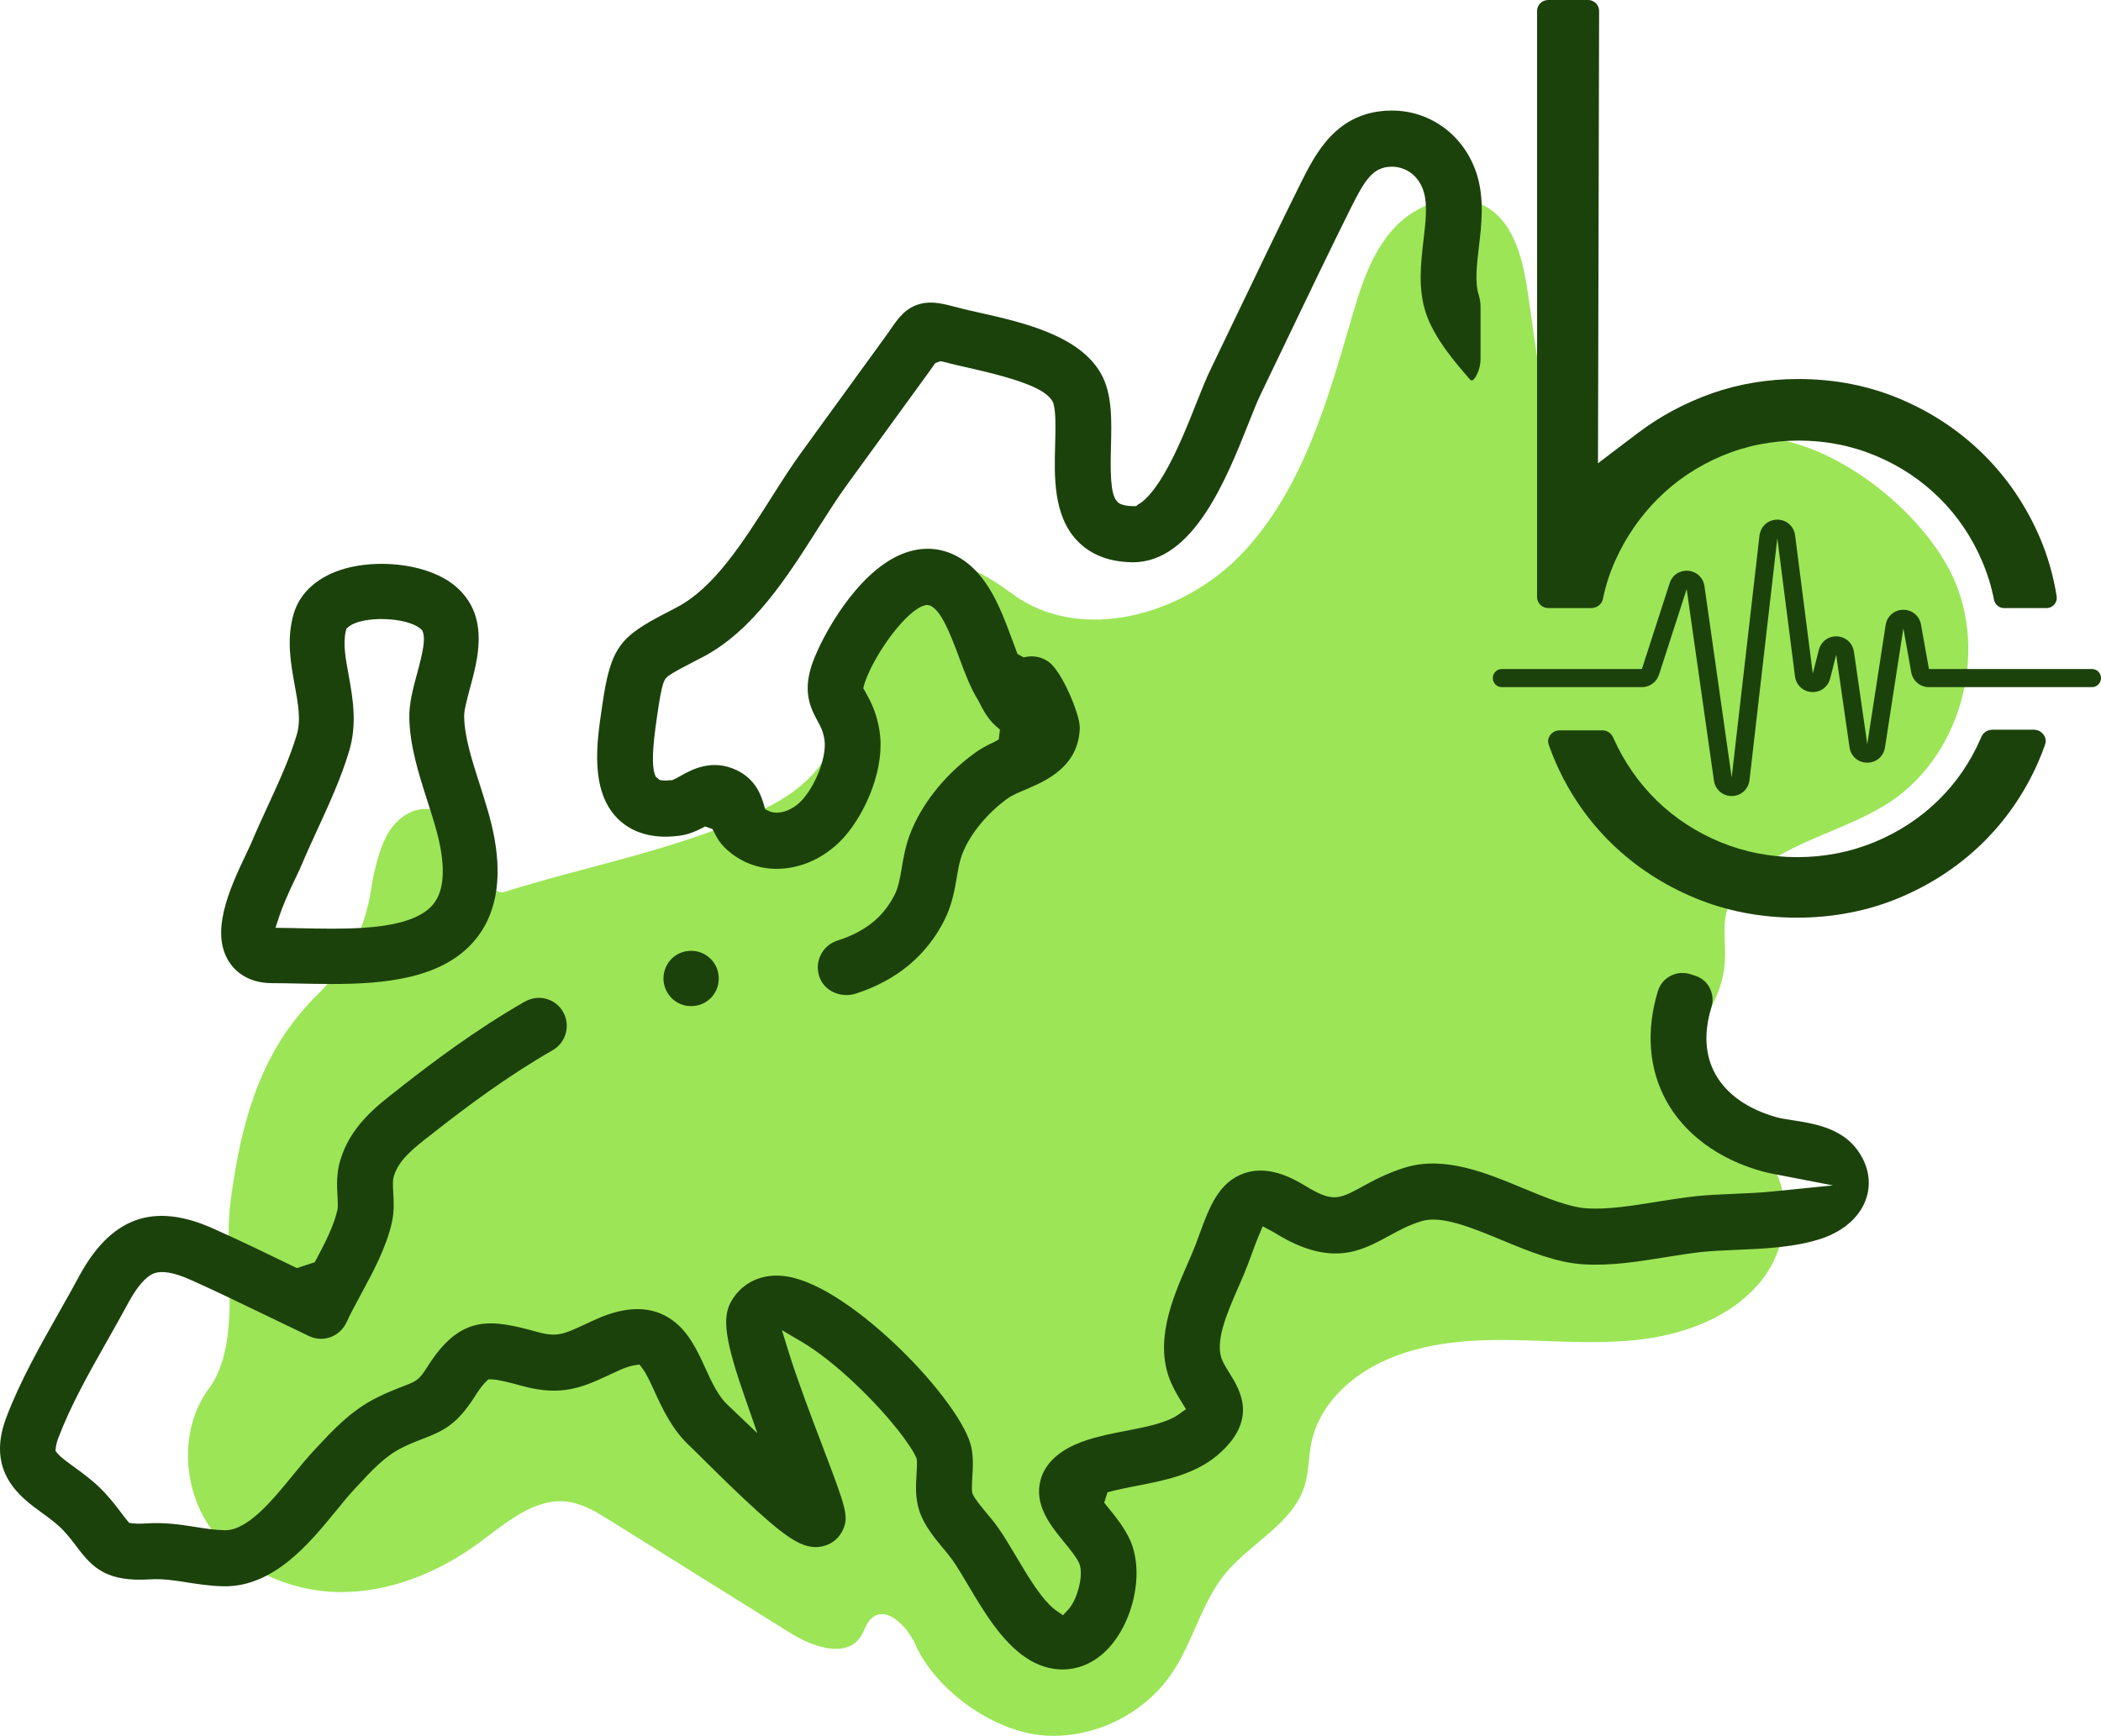 <?xml version="1.0" encoding="UTF-8"?>
<svg width="190px" height="157px" viewBox="0 0 190 157" version="1.1" xmlns="http://www.w3.org/2000/svg" xmlns:xlink="http://www.w3.org/1999/xlink">
    <!-- Generator: sketchtool 53.2 (72643) - https://sketchapp.com -->
    <title>7E07CD76-44FB-4DFA-A233-CBB14F91AE66</title>
    <desc>Created with sketchtool.</desc>
    <g id="Page-1" stroke="none" stroke-width="1" fill="none" fill-rule="evenodd">
        <g id="UI-green---Home-Page---V1" transform="translate(-963, -2288)">
            <g id="countries-in-europe" transform="translate(963, 2288)">
                <path d="M170.97,72.502 C166.911,75.204 161.676,76.029 158.149,79.409 C153.985,83.402 157.523,85.465 154.971,90.649 C153.31,94.023 153.579,99.245 154.655,100.642 C155.698,101.993 157.435,102.581 158.767,103.654 C162.212,106.435 162.115,112.15 159.412,115.665 C156.708,119.179 152.163,120.784 147.768,121.221 C143.368,121.658 138.937,121.107 134.521,121.213 C130.102,121.319 125.483,122.184 122.074,125.009 C120.41,126.389 119.079,128.251 118.616,130.37 C118.328,131.692 118.38,133.084 117.983,134.379 C116.919,137.82 113.133,139.514 110.84,142.286 C108.665,144.919 107.91,148.467 106.002,151.304 C103.498,155.027 98.957,157.269 94.497,156.974 C90.032,156.681 84.947,153.125 82.946,149.104 C82.228,147.254 80.183,145.049 78.758,146.422 C78.311,146.858 78.174,147.52 77.824,148.042 C76.514,150.018 73.47,148.949 71.461,147.695 C66.018,144.299 60.58,140.902 55.138,137.506 C53.965,136.771 52.747,136.024 51.38,135.831 C48.352,135.415 45.746,137.767 43.275,139.575 C39.619,142.249 35.211,144.042 30.69,143.996 C26.168,143.948 21.575,141.894 19.002,138.159 C16.424,134.423 16.237,129.002 19.018,125.418 C21.928,121.139 20.182,113.844 20.84,108.753 C21.501,103.671 22.617,98.515 25.329,94.171 C26.323,92.581 27.496,91.149 28.81,89.856 C31.387,87.319 33.039,83.966 33.569,80.378 C33.653,79.814 33.755,79.266 33.884,78.74 C34.2,77.453 34.549,76.147 35.292,75.053 C36.035,73.963 37.26,73.114 38.575,73.171 C40.592,73.261 41.907,75.27 42.873,77.054 C43.401,78.017 43.924,78.984 44.448,79.948 C44.503,80.051 44.558,80.154 44.614,80.257 C44.81,80.621 45.234,80.793 45.626,80.669 C45.628,80.668 45.631,80.667 45.633,80.666 C53.547,78.172 61.858,76.76 69.289,73.069 C76.725,69.379 76.522,63.933 77.313,55.633 C77.386,54.858 84.31,52.808 84.744,52.167 C86.217,49.979 89.42,52.159 91.546,53.714 C97.784,58.291 107.11,55.625 112.411,49.971 C117.707,44.321 119.984,36.536 122.139,29.077 C123.007,26.081 123.941,22.978 126.031,20.672 C128.121,18.369 131.721,17.132 134.403,18.704 C137.07,20.263 137.776,23.754 138.219,26.828 C139.704,37.213 140.402,42.067 141.887,52.453 C145.333,46.995 148.758,42.786 154.667,40.251 C161.94,37.128 172.48,44.415 176.23,51.416 C179.98,58.417 177.561,68.109 170.97,72.502" id="Fill-1" fill="#9CE557"></path>
                <path d="M156.601,72 C155.785,72 155.112,71.414 154.995,70.597 L152.532,53.281 L150.03,61.021 C149.811,61.696 149.191,62.15 148.487,62.15 L135.814,62.15 C135.365,62.15 135,61.782 135,61.329 C135,60.877 135.365,60.51 135.814,60.51 L148.482,60.51 L150.991,52.748 C151.23,52.01 151.906,51.559 152.674,51.626 C153.442,51.693 154.032,52.254 154.141,53.022 L156.601,70.318 L159.116,48.446 C159.212,47.614 159.885,47.005 160.718,47 L160.729,47 C161.556,47 162.232,47.598 162.338,48.425 L163.937,60.929 L164.482,58.785 C164.676,58.021 165.358,57.516 166.14,57.558 C166.922,57.599 167.547,58.174 167.66,58.955 L168.864,67.306 L170.523,56.538 C170.646,55.733 171.298,55.164 172.106,55.154 C172.114,55.154 172.12,55.154 172.128,55.154 C172.926,55.154 173.581,55.704 173.723,56.499 L174.44,60.51 L189.186,60.51 C189.636,60.51 190,60.877 190,61.329 C190,61.782 189.636,62.15 189.186,62.15 L174.435,62.15 C173.649,62.15 172.977,61.584 172.838,60.805 L172.127,56.825 L170.467,67.597 C170.342,68.413 169.683,68.981 168.864,68.981 C168.861,68.981 168.859,68.981 168.856,68.981 C168.033,68.977 167.376,68.401 167.257,67.581 L166.052,59.22 L165.507,61.366 C165.312,62.137 164.624,62.641 163.836,62.593 C163.048,62.544 162.427,61.959 162.326,61.17 L160.729,48.684 L158.214,70.554 C158.119,71.38 157.45,71.989 156.624,72 C156.616,72 156.608,72 156.601,72" id="Fill-3" fill="#1C420C"></path>
                <path d="M185.773,54.678 C185.667,54.799 185.44,55 185.065,55 L181.238,55 C180.795,55 180.409,54.682 180.323,54.247 C180.092,53.058 179.734,51.889 179.254,50.769 C178.33,48.601 177.037,46.683 175.407,45.063 C173.78,43.447 171.848,42.158 169.668,41.239 C167.472,40.316 165.126,39.849 162.685,39.849 C160.245,39.849 157.894,40.316 155.703,41.239 C153.523,42.158 151.595,43.447 149.964,45.067 C148.346,46.675 147.04,48.565 146.085,50.68 C145.576,51.805 145.198,52.989 144.954,54.194 C144.86,54.653 144.405,55 143.889,55 L140.017,55 C139.456,55 139,54.549 139,53.993 L139,0.995 C139,0.447 139.452,0 140.009,0 L143.604,0 C143.97,0 144.21,0.181 144.32,0.29 C144.429,0.403 144.612,0.641 144.612,0.999 L144.511,41.9 L148.118,39.164 C150.143,37.632 152.409,36.42 154.857,35.561 C157.285,34.711 159.904,34.28 162.637,34.28 C165.91,34.28 169.01,34.888 171.856,36.093 C174.715,37.302 177.245,38.991 179.384,41.11 C181.519,43.225 183.223,45.736 184.447,48.569 C185.179,50.27 185.699,52.075 185.988,53.928 C186.046,54.299 185.879,54.557 185.773,54.678" id="Fill-5" fill="#1C420C"></path>
                <path d="M184.946,67.331 C184.759,67.878 184.543,68.424 184.311,68.955 C183.087,71.739 181.382,74.207 179.247,76.291 C177.107,78.374 174.573,80.033 171.717,81.221 C168.874,82.402 165.77,83 162.495,83 C159.22,83 156.121,82.402 153.277,81.218 C150.417,80.033 147.887,78.374 145.744,76.291 C143.603,74.207 141.903,71.739 140.683,68.955 C140.451,68.428 140.239,67.885 140.053,67.343 C139.914,66.947 140.081,66.638 140.191,66.487 C140.284,66.357 140.557,66.059 141.041,66.059 L144.922,66.059 C145.332,66.059 145.707,66.309 145.878,66.697 L145.935,66.82 C146.891,68.939 148.197,70.817 149.819,72.401 C151.451,73.993 153.383,75.257 155.559,76.16 C157.748,77.067 160.099,77.526 162.544,77.526 C164.989,77.526 167.336,77.067 169.529,76.16 C171.709,75.257 173.641,73.993 175.268,72.401 C176.9,70.813 178.193,68.927 179.121,66.788 L179.173,66.661 C179.344,66.261 179.735,66 180.166,66 L183.921,66 C184.421,66 184.702,66.309 184.799,66.444 C184.918,66.598 185.088,66.919 184.946,67.331" id="Fill-7" fill="#1C420C"></path>
                <path d="M133.735,26.708 C133.817,26.958 133.89,27.408 133.89,27.658 L133.89,32.429 C133.89,33.06 133.727,33.645 133.418,34.12 C133.382,34.182 133.341,34.239 133.317,34.264 L133.223,34.366 C133.166,34.411 133.035,34.415 132.971,34.366 C132.946,34.337 132.921,34.305 132.885,34.264 C132.258,33.547 131.456,32.609 130.797,31.7 C129.902,30.463 129.295,29.358 128.949,28.317 C128.217,26.118 128.489,23.801 128.73,21.737 C128.921,20.111 129.104,18.571 128.77,17.408 C128.371,15.991 127.24,15.078 125.868,15.078 C124.176,15.09 123.455,16.204 122.095,18.94 C120.26,22.633 118.437,26.426 116.679,30.095 C115.784,31.966 114.884,33.838 113.988,35.701 C113.691,36.311 113.309,37.278 112.898,38.314 C110.911,43.31 107.912,50.857 102.447,50.857 L102.361,50.857 L102.312,50.853 C100.241,50.808 98.588,50.149 97.396,48.887 C95.238,46.606 95.34,43.056 95.421,40.206 C95.474,38.408 95.467,37.2 95.271,36.549 L95.271,36.471 L95.169,36.287 C94.571,35.214 92.345,34.329 87.478,33.24 C86.737,33.076 85.964,32.9 85.329,32.728 L85.06,32.671 L84.583,32.838 L84.437,33.043 C84.323,33.199 84.201,33.371 84.083,33.543 L76.574,43.879 C75.744,45.021 74.91,46.328 74.027,47.712 L73.949,47.835 C71.218,52.139 68.121,57.02 63.591,59.408 C63.396,59.51 63.205,59.608 63.021,59.702 L62.504,59.973 C61.088,60.71 60.482,61.042 60.217,61.349 L60.136,61.463 C60.062,61.582 59.912,61.832 59.701,63.011 C59.603,63.568 59.509,64.162 59.465,64.498 L59.395,64.973 C59.001,67.659 58.943,69.215 59.208,70.014 L59.301,70.256 L59.676,70.559 L59.916,70.583 C60.128,70.604 60.376,70.6 60.653,70.567 L60.787,70.567 L60.946,70.497 C61.105,70.423 61.381,70.276 61.544,70.178 C62.533,69.625 64.372,68.593 66.611,69.654 C68.418,70.514 68.878,72.09 69.098,72.848 L69.2,73.196 L69.529,73.356 C69.753,73.462 69.997,73.511 70.303,73.503 C71.088,73.478 71.967,73.02 72.598,72.295 C73.867,70.845 74.779,68.319 74.556,66.893 C74.429,66.103 74.202,65.69 73.913,65.174 C73.208,63.888 72.598,62.422 73.481,59.948 C74.344,57.532 77.396,51.975 81.324,50.214 C82.903,49.502 84.511,49.448 85.975,50.046 C89.101,51.332 90.408,54.837 91.466,57.675 C91.612,58.073 91.767,58.486 91.913,58.875 L92.019,59.154 L92.569,59.453 L92.85,59.404 C93.55,59.277 94.286,59.453 94.868,59.887 C96.069,60.784 97.676,64.666 97.648,65.825 C97.558,69.359 94.563,70.636 92.772,71.402 C92.068,71.697 91.502,71.943 91.132,72.209 C89.231,73.581 87.64,75.546 86.989,77.332 C86.769,77.926 86.651,78.61 86.525,79.351 C86.33,80.506 86.081,81.943 85.336,83.364 C84.12,85.694 82.329,87.508 80.017,88.753 C79.236,89.179 78.369,89.551 77.441,89.855 C76.118,90.293 74.681,89.707 74.169,88.528 C73.88,87.848 73.884,87.111 74.185,86.448 C74.482,85.792 75.04,85.293 75.72,85.076 C76.419,84.855 77.062,84.588 77.628,84.281 C79.081,83.495 80.111,82.451 80.872,80.997 C81.238,80.293 81.38,79.478 81.544,78.532 L81.551,78.478 C81.69,77.651 81.865,76.623 82.247,75.575 C83.265,72.803 85.434,70.067 88.194,68.077 C88.674,67.733 89.215,67.426 89.899,67.115 L90.318,66.881 L90.428,65.993 L90.098,65.706 C89.337,65.047 88.89,64.174 88.653,63.707 C88.585,63.572 88.486,63.388 88.446,63.314 C87.762,62.217 87.254,60.857 86.761,59.539 L86.733,59.457 C85.797,56.922 85.092,55.353 84.258,54.85 L84.12,54.768 L83.81,54.715 L83.648,54.751 C82.02,55.124 79.175,59.023 78.239,61.644 C78.198,61.758 78.166,61.852 78.149,61.93 L78.068,62.258 L78.239,62.544 C78.267,62.59 78.295,62.639 78.337,62.721 C78.735,63.449 79.276,64.441 79.537,66.099 C80.062,69.4 78.352,73.401 76.395,75.649 C74.832,77.438 72.671,78.507 70.469,78.581 C68.585,78.642 66.814,77.946 65.492,76.615 C65.13,76.251 64.841,75.821 64.608,75.313 L64.43,74.985 L63.77,74.752 L63.461,74.911 C62.969,75.166 62.293,75.473 61.454,75.587 C58.475,75.989 56.75,74.949 55.826,74.007 C53.335,71.468 53.978,67.111 54.401,64.228 L54.466,63.777 C55.228,58.466 56.111,57.577 60.283,55.411 C60.579,55.255 60.901,55.091 61.247,54.907 C64.576,53.154 67.173,49.072 69.7,45.099 C70.726,43.478 71.58,42.138 72.496,40.881 L79.997,30.549 C80.221,30.246 80.404,29.98 80.554,29.759 C81.242,28.768 81.894,27.83 83.232,27.482 C84.311,27.204 85.284,27.462 86.757,27.855 C87.237,27.982 87.839,28.117 88.58,28.281 C92.406,29.141 97.648,30.316 99.589,33.838 C100.594,35.66 100.529,38.039 100.469,40.349 C100.358,43.936 100.603,44.915 101.059,45.394 L101.124,45.464 L101.205,45.513 C101.449,45.673 101.877,45.767 102.43,45.779 L102.756,45.775 L102.898,45.644 C103.366,45.402 104.188,44.723 105.287,42.843 C106.451,40.853 107.469,38.289 108.214,36.401 C108.673,35.251 109.068,34.251 109.443,33.481 C110.342,31.618 111.237,29.755 112.128,27.892 L112.263,27.617 C113.988,24.022 115.771,20.303 117.578,16.667 C118.97,13.866 120.883,10.029 125.836,10 L125.885,10 C129.503,10 132.616,12.42 133.63,16.024 C134.232,18.17 133.971,20.381 133.74,22.351 C133.544,24.013 133.365,25.586 133.735,26.708" id="Fill-9" fill="#1C420C"></path>
                <path d="M168.809,108.275 C168.3,109.951 166.826,111.313 164.766,112.012 C162.355,112.825 159.53,112.944 157.034,113.046 L156.94,113.05 C155.832,113.099 154.79,113.144 153.853,113.242 C152.945,113.34 151.997,113.492 150.991,113.651 L150.661,113.704 C148.21,114.101 145.677,114.51 143.193,114.354 C140.734,114.203 138.254,113.173 135.856,112.179 L135.791,112.155 C133.103,111.039 130.322,109.886 128.523,110.458 C127.366,110.822 126.487,111.3 125.546,111.816 C123.131,113.132 120.395,114.628 115.443,111.607 C115.269,111.497 115.114,111.411 114.976,111.337 L114.194,110.916 L113.844,111.738 C113.664,112.159 113.473,112.682 113.302,113.14 L113.212,113.385 C113.106,113.676 112.997,113.974 112.879,114.285 C112.642,114.914 112.357,115.573 112.081,116.21 L111.975,116.451 C110.961,118.782 109.804,121.419 110.545,123.054 C110.728,123.458 110.961,123.835 111.221,124.247 C112.133,125.723 113.835,128.466 110.077,131.635 C108.005,133.384 105.24,133.916 102.797,134.39 L102.569,134.435 C101.86,134.574 101.188,134.705 100.585,134.86 L100.154,134.975 L99.857,135.915 L100.178,136.311 C100.887,137.182 101.689,138.172 102.202,139.308 C103.587,142.399 102.377,147.317 99.669,149.63 C98.615,150.526 97.377,151 96.086,151 C94.971,151 93.839,150.64 92.817,149.958 C90.585,148.478 88.989,145.796 87.568,143.404 C87.051,142.525 86.55,141.687 86.102,141.054 C85.943,140.829 85.711,140.547 85.467,140.248 L85.357,140.122 C84.534,139.128 83.598,138.004 83.158,136.708 C82.743,135.49 82.824,134.28 82.89,133.294 L82.894,133.176 C82.922,132.693 82.938,132.334 82.914,132.076 L82.902,131.962 L82.861,131.851 C82.462,130.866 80.491,128.139 77.344,125.167 C75.609,123.524 73.944,122.216 72.522,121.378 L70.711,120.307 L71.333,122.322 C72.111,124.836 73.463,128.389 74.274,130.515 L74.326,130.658 C76.561,136.508 76.79,137.19 76.191,138.441 C75.882,139.079 75.324,139.57 74.656,139.786 C72.938,140.338 71.444,139.333 68.524,136.712 C66.785,135.146 64.876,133.254 63.613,132.003 C63.011,131.406 62.608,131.001 62.449,130.858 C60.796,129.354 59.908,127.412 59.191,125.85 C58.809,125.008 58.438,124.223 58.125,123.806 L57.831,123.418 L57.355,123.491 C57.099,123.532 56.651,123.642 55.975,123.949 C55.726,124.059 55.494,124.17 55.27,124.272 L55.067,124.37 C52.782,125.429 50.812,126.349 47.244,125.359 C45.807,124.963 44.964,124.779 44.512,124.763 L44.17,124.754 L43.922,124.992 C43.661,125.245 43.319,125.703 42.929,126.32 C41.349,128.814 40.111,129.423 38.254,130.13 C37.708,130.339 37.09,130.572 36.291,130.976 C34.797,131.733 33.653,132.967 32.325,134.398 L32,134.75 C31.495,135.294 30.92,135.997 30.367,136.675 C27.989,139.59 24.727,143.568 20.191,143.474 C18.945,143.445 17.85,143.269 16.881,143.118 C15.761,142.942 14.707,142.775 13.575,142.848 C9.662,143.102 8.367,141.802 6.966,139.934 C6.628,139.484 6.278,139.018 5.785,138.486 C5.215,137.861 4.527,137.362 3.766,136.81 C1.872,135.441 -1.3,133.139 0.569,128.209 C1.803,124.955 3.578,121.811 5.297,118.769 L5.333,118.704 C5.989,117.551 6.575,116.513 7.129,115.479 C10.024,110.099 13.876,108.705 19.246,111.104 C21.779,112.233 24.316,113.463 26.556,114.551 L26.853,114.694 L28.461,114.166 L28.616,113.88 C29.373,112.466 30.204,110.843 30.513,109.436 C30.571,109.15 30.554,108.754 30.522,108.182 C30.469,107.29 30.404,106.182 30.774,104.935 C31.686,101.869 34.052,100.038 35.958,98.566 L36.41,98.206 C39.018,96.161 42.992,93.157 47.41,90.622 C47.948,90.314 48.579,90.176 49.187,90.292 C49.933,90.433 50.556,90.879 50.926,91.53 C51.614,92.745 51.19,94.298 49.981,94.989 C45.836,97.36 42.025,100.242 39.524,102.204 L39.036,102.585 C37.435,103.823 36.059,104.894 35.62,106.374 C35.501,106.759 35.526,107.225 35.563,107.817 L35.563,107.883 C35.611,108.619 35.664,109.534 35.445,110.54 C34.948,112.805 33.734,115.049 32.647,117.061 L32.602,117.142 C32.13,118.021 31.678,118.847 31.327,119.62 C31.043,120.229 30.522,120.711 29.895,120.94 C29.255,121.169 28.567,121.141 27.952,120.846 C26.747,120.274 25.542,119.693 24.34,119.109 L24.076,118.982 C21.824,117.891 19.495,116.767 17.19,115.736 C15.733,115.086 14.625,114.898 13.9,115.184 C13.168,115.474 12.386,116.386 11.575,117.891 C11.022,118.913 10.431,119.963 9.857,120.981 L9.727,121.206 C8.09,124.1 6.4,127.093 5.293,130.012 C5.166,130.347 5.089,130.637 5.056,130.874 L5.016,131.234 L5.248,131.508 C5.5,131.802 6.026,132.199 6.725,132.698 C7.548,133.294 8.57,134.039 9.491,135.036 C10.126,135.723 10.582,136.324 10.944,136.806 L11.001,136.876 C11.091,137.003 11.319,137.309 11.482,137.501 L11.685,137.742 L11.999,137.783 C12.308,137.82 12.728,137.82 13.249,137.787 C14.914,137.677 16.352,137.902 17.618,138.098 L17.667,138.106 C18.563,138.249 19.414,138.384 20.314,138.405 L20.37,138.405 C22.423,138.405 24.658,135.666 26.462,133.458 C27.146,132.62 27.712,131.929 28.306,131.287 L28.632,130.94 C30.073,129.382 31.711,127.612 34.015,126.443 C35.029,125.936 35.848,125.621 36.467,125.384 C37.765,124.893 37.932,124.758 38.665,123.597 C41.674,118.843 44.394,119.309 48.588,120.47 C50.372,120.961 50.966,120.687 52.945,119.763 L52.986,119.746 C53.275,119.612 53.58,119.468 53.906,119.322 C56.671,118.074 58.992,118.099 60.796,119.399 C62.294,120.474 63.084,122.208 63.784,123.736 L63.813,123.806 C64.407,125.094 64.969,126.308 65.853,127.113 C65.91,127.166 65.971,127.224 66.044,127.294 L68.492,129.632 L67.376,126.431 C65.596,121.341 65.287,119.235 66.089,117.772 C67.079,115.973 68.972,115.102 71.166,115.45 C77.066,116.378 87.059,126.892 87.853,130.956 C88.04,131.921 87.979,132.861 87.926,133.626 L87.922,133.744 C87.89,134.316 87.873,134.709 87.918,134.971 L87.935,135.073 L87.979,135.167 C88.142,135.535 88.598,136.103 89.18,136.806 L89.238,136.876 C89.555,137.252 89.918,137.689 90.215,138.106 C90.793,138.92 91.335,139.835 91.913,140.812 C93.028,142.689 94.291,144.815 95.549,145.694 L96.127,146.094 L96.608,145.579 C97.397,144.733 98.045,142.476 97.593,141.389 C97.349,140.849 96.791,140.162 96.225,139.472 C94.999,137.971 93.476,136.103 94.112,133.818 C94.767,131.492 97.304,130.6 98.138,130.306 C99.344,129.889 100.671,129.636 101.877,129.403 C103.68,129.055 105.545,128.691 106.636,127.898 L107.251,127.453 L106.852,126.807 C106.6,126.394 106.254,125.83 105.944,125.151 C104.275,121.459 106.054,117.388 107.353,114.403 C107.634,113.766 107.927,113.095 108.155,112.494 C108.229,112.302 108.298,112.11 108.363,111.926 L108.473,111.623 C109.356,109.211 110.195,106.938 112.5,106.125 C114.601,105.389 116.678,106.423 118.058,107.266 C120.452,108.721 121.039,108.508 123.14,107.355 C124.133,106.812 125.371,106.133 127,105.622 C130.575,104.49 134.386,106.076 137.753,107.478 L137.815,107.503 C139.822,108.333 141.89,109.191 143.511,109.293 C145.4,109.412 147.636,109.052 149.79,108.705 L149.945,108.68 C151.056,108.504 152.204,108.32 153.316,108.198 C154.358,108.087 155.486,108.034 156.578,107.989 L156.822,107.977 C158.052,107.928 159.155,107.879 160.206,107.773 L165.76,107.216 L160.279,106.158 C159.973,106.096 159.652,106.031 159.346,105.941 C155.417,104.849 152.343,102.581 150.686,99.559 C149.105,96.677 148.841,93.252 149.92,89.67 L149.936,89.621 C150.116,89.033 150.523,88.546 151.076,88.264 C151.642,87.97 152.29,87.921 152.893,88.121 C153.035,88.168 153.177,88.215 153.32,88.26 C154.506,88.637 155.13,89.907 154.768,91.101 C154.766,91.108 154.764,91.115 154.761,91.122 C154.069,93.419 154.187,95.435 155.111,97.119 C156.121,98.963 158.052,100.324 160.694,101.06 C161.012,101.15 161.484,101.223 161.985,101.301 L162.083,101.317 C163.915,101.599 166.419,101.984 167.885,103.901 C168.923,105.258 169.249,106.812 168.809,108.275" id="Fill-11" fill="#1C420C"></path>
                <path d="M64.409,90.126 C63.982,90.629 63.384,90.936 62.729,90.988 L62.673,90.992 C61.296,91.105 60.111,90.046 60.007,88.689 C59.959,88.021 60.166,87.377 60.593,86.874 C61.021,86.366 61.619,86.06 62.282,86.012 L62.322,86.008 C62.389,86.004 62.454,86 62.517,86 C63.112,86 63.679,86.21 64.134,86.604 C64.637,87.039 64.944,87.642 64.992,88.307 C65.044,88.975 64.837,89.619 64.409,90.126" id="Fill-13" fill="#1C420C"></path>
                <path d="M39.145,81.824 C38.358,82.756 37.007,83.3 35.392,83.61 C33.774,83.92 31.891,83.997 30.025,83.997 C29.065,83.997 28.11,83.977 27.198,83.957 C26.791,83.949 26.391,83.941 26.003,83.933 L24.912,83.916 L25.256,82.873 C25.54,82.014 26.044,80.828 26.759,79.353 C26.967,78.917 27.134,78.571 27.254,78.281 C27.702,77.213 28.186,76.16 28.697,75.047 C29.748,72.757 30.84,70.387 31.579,67.916 C32.327,65.436 31.883,63.01 31.527,61.058 C31.251,59.539 31.012,58.228 31.263,57.128 L31.327,56.858 L31.543,56.68 C32.778,55.68 36.775,55.793 38.019,56.866 L38.182,57.007 L38.255,57.212 C38.474,57.849 38.238,59.01 37.719,60.921 C37.359,62.248 36.991,63.614 37.015,64.92 C37.067,67.501 37.874,70.024 38.658,72.467 C39.149,73.991 39.605,75.422 39.841,76.745 C40.257,79.079 40.025,80.788 39.145,81.824 M44.721,75.858 C44.426,74.201 43.894,72.54 43.378,70.931 C42.675,68.738 42.011,66.666 41.975,64.82 C41.964,64.279 42.187,63.417 42.499,62.256 C43.227,59.575 44.218,55.918 41.484,53.286 C39.849,51.71 37.099,51 34.513,51 C33.374,51 32.263,51.137 31.295,51.399 C28.813,52.076 27.127,53.548 26.547,55.551 C25.896,57.825 26.295,60.022 26.651,61.965 C26.963,63.675 27.23,65.15 26.835,66.464 C26.196,68.597 25.228,70.705 24.201,72.935 C23.689,74.052 23.161,75.197 22.686,76.333 C22.626,76.478 22.478,76.785 22.33,77.096 L22.298,77.164 C20.595,80.688 19.072,84.344 20.684,86.944 C21.143,87.682 22.262,88.923 24.609,88.923 C25.372,88.923 26.191,88.94 27.058,88.96 C27.938,88.976 28.985,89 30.02,89 C34.753,89 39.985,88.533 42.915,85.074 C44.809,82.84 45.417,79.74 44.721,75.858" id="Fill-15" fill="#1C420C"></path>
            </g>
        </g>
    </g>
</svg>